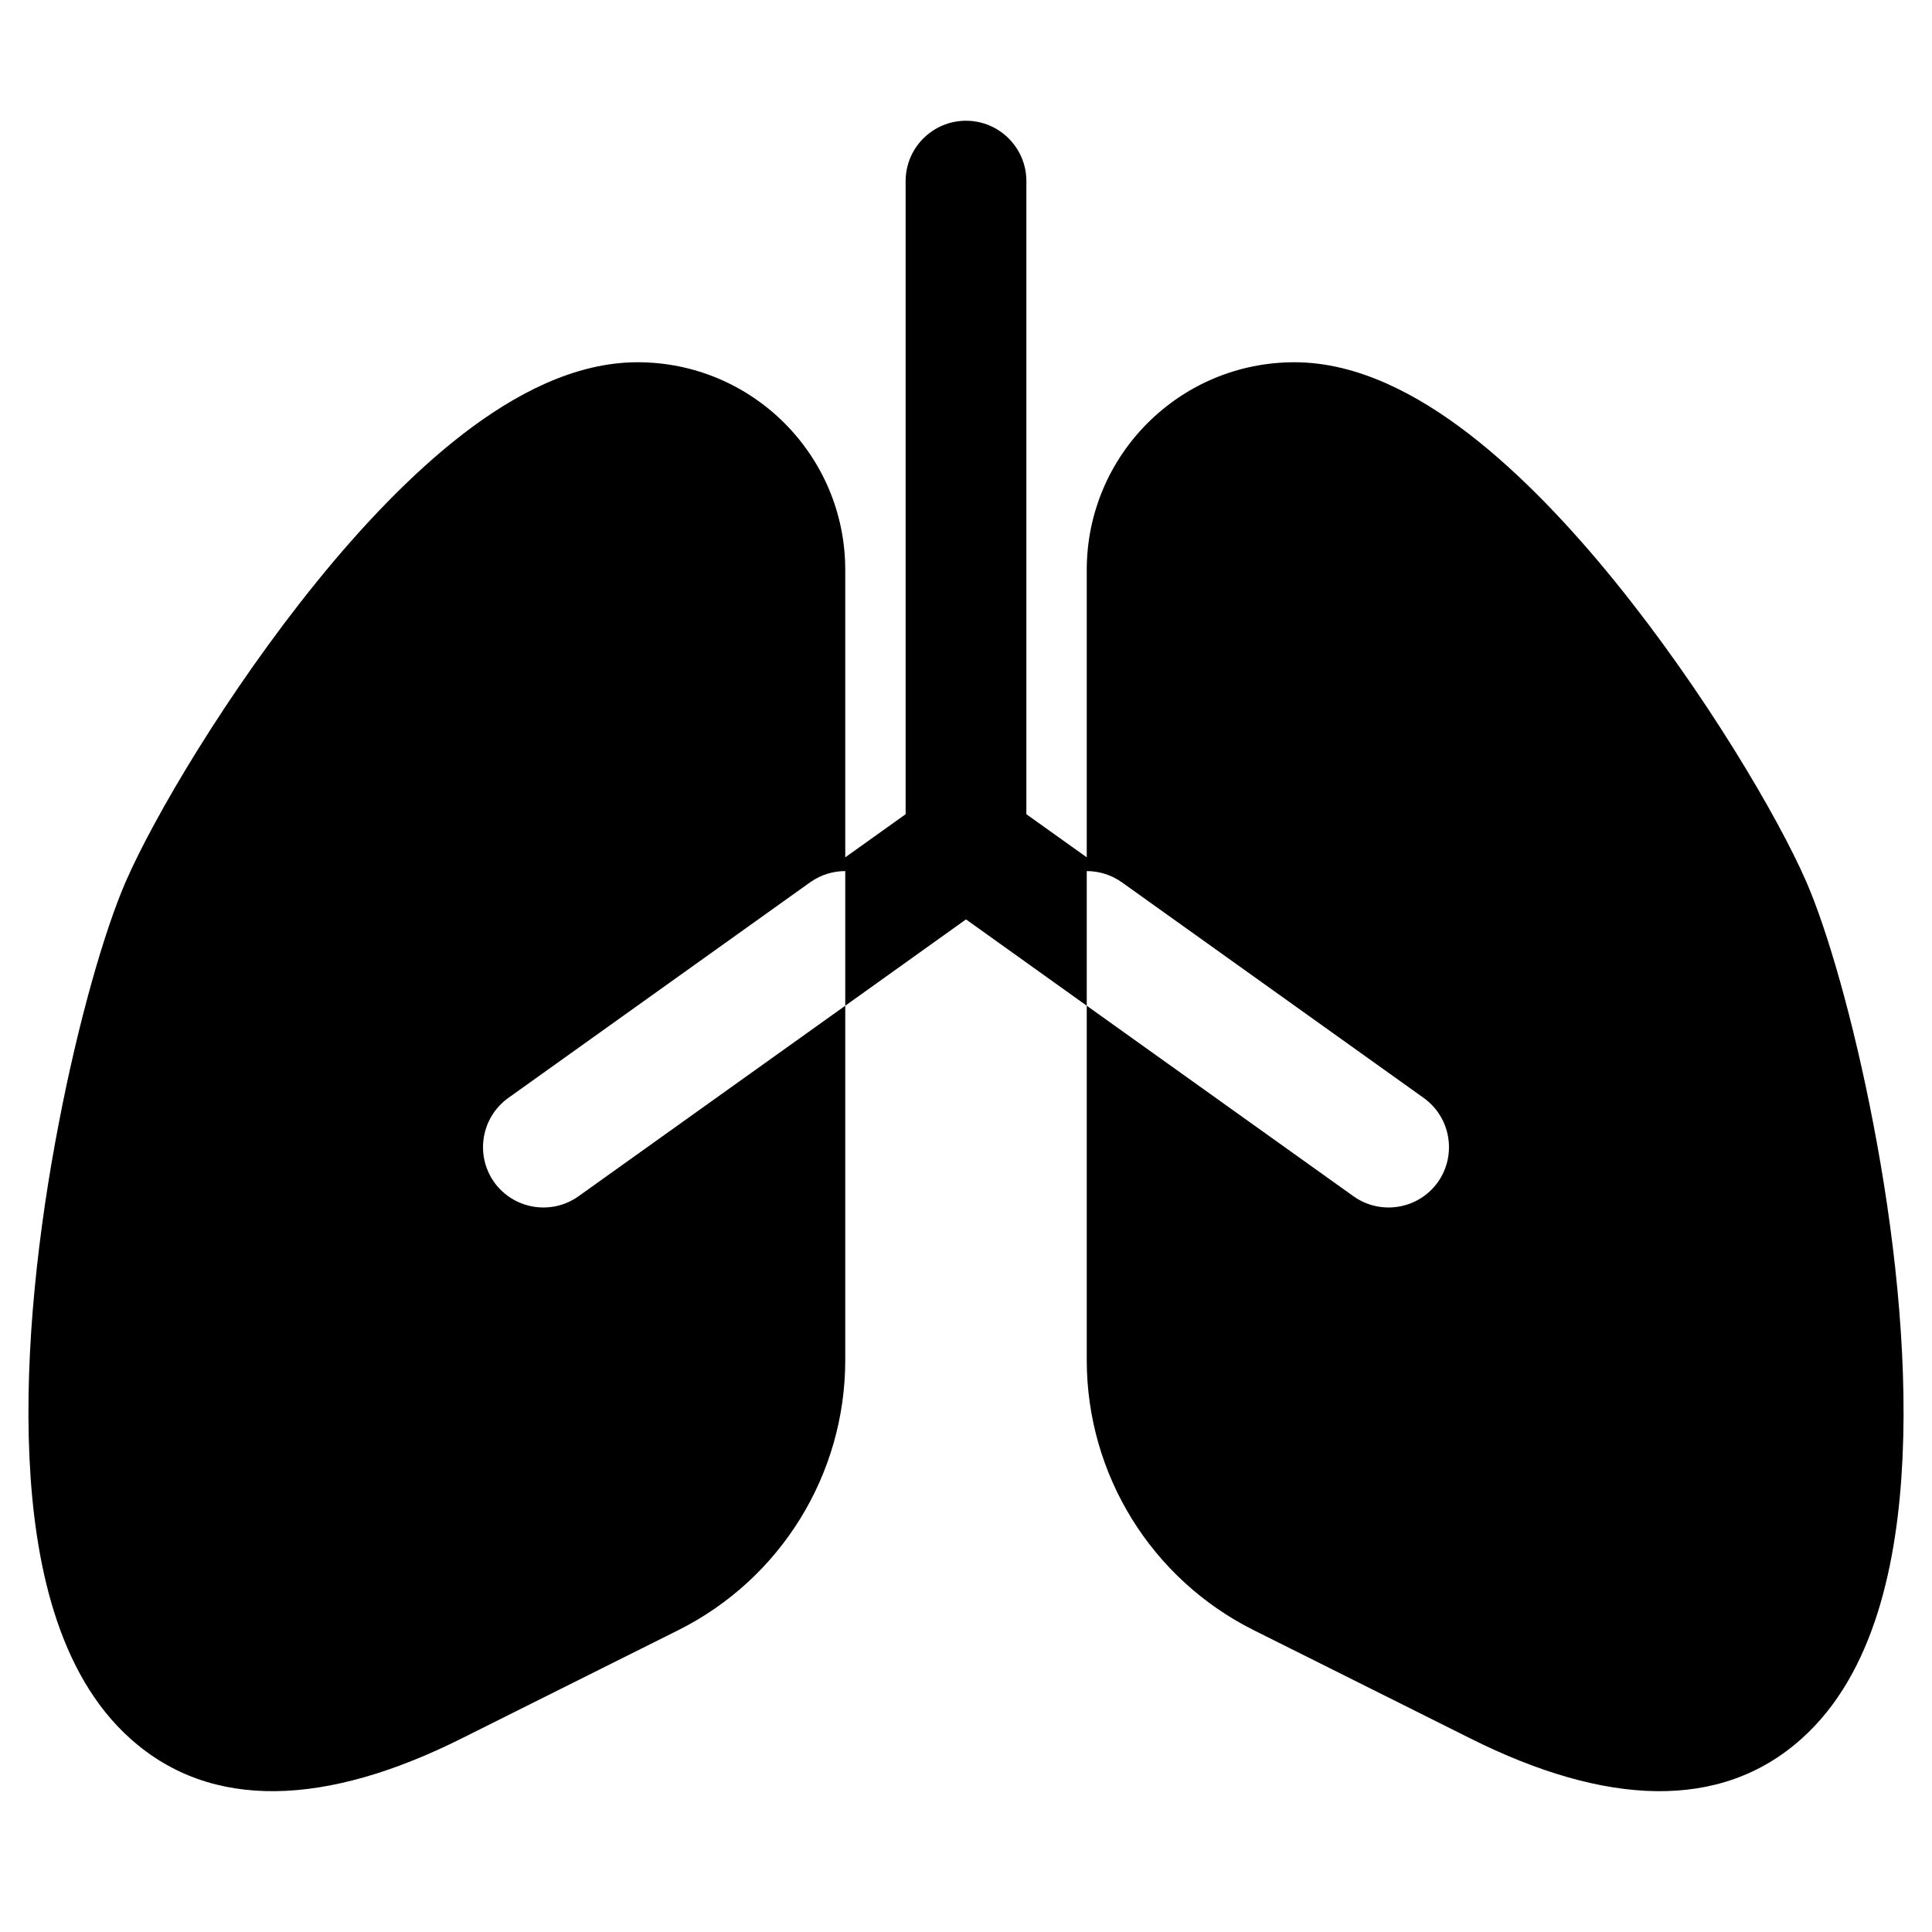 <svg width="16" height="16" viewBox="0 0 16 16" fill="none" xmlns="http://www.w3.org/2000/svg">
<path d="M8 1C8.276 1 8.5 1.224 8.5 1.5V6.743L9 7.1V4.72C9 3.77 9.77 3 10.72 3C11.244 3 11.743 3.269 12.163 3.592C12.594 3.924 13.01 4.365 13.379 4.821C14.115 5.729 14.726 6.767 14.958 7.3C15.135 7.706 15.352 8.46 15.515 9.312C15.68 10.169 15.798 11.169 15.756 12.071C15.716 12.938 15.523 13.862 14.918 14.401C14.248 15 13.296 14.957 12.177 14.397L10.382 13.5C9.535 13.076 9 12.211 9 11.264V8.329L8 7.614L7 8.329V7.214C6.899 7.214 6.798 7.244 6.709 7.307L4.209 9.093C3.985 9.254 3.933 9.566 4.093 9.791C4.254 10.015 4.566 10.067 4.791 9.907L7 8.329L7 11.264C7 12.211 6.465 13.076 5.618 13.5L3.823 14.397C2.704 14.957 1.752 15 1.082 14.401C0.477 13.862 0.284 12.938 0.244 12.071C0.202 11.169 0.32 10.169 0.485 9.312C0.648 8.46 0.865 7.706 1.042 7.3C1.274 6.767 1.885 5.729 2.621 4.821C2.99 4.365 3.406 3.924 3.837 3.592C4.257 3.269 4.756 3 5.28 3C6.23 3 7 3.77 7 4.72V7.1L7.5 6.743V1.5C7.5 1.224 7.724 1 8 1ZM11.209 9.907C11.434 10.067 11.746 10.015 11.907 9.791C12.067 9.566 12.015 9.254 11.791 9.093L9.291 7.307C9.202 7.244 9.101 7.214 9 7.214L9 8.329L11.209 9.907Z" fill="black"/>
</svg>
